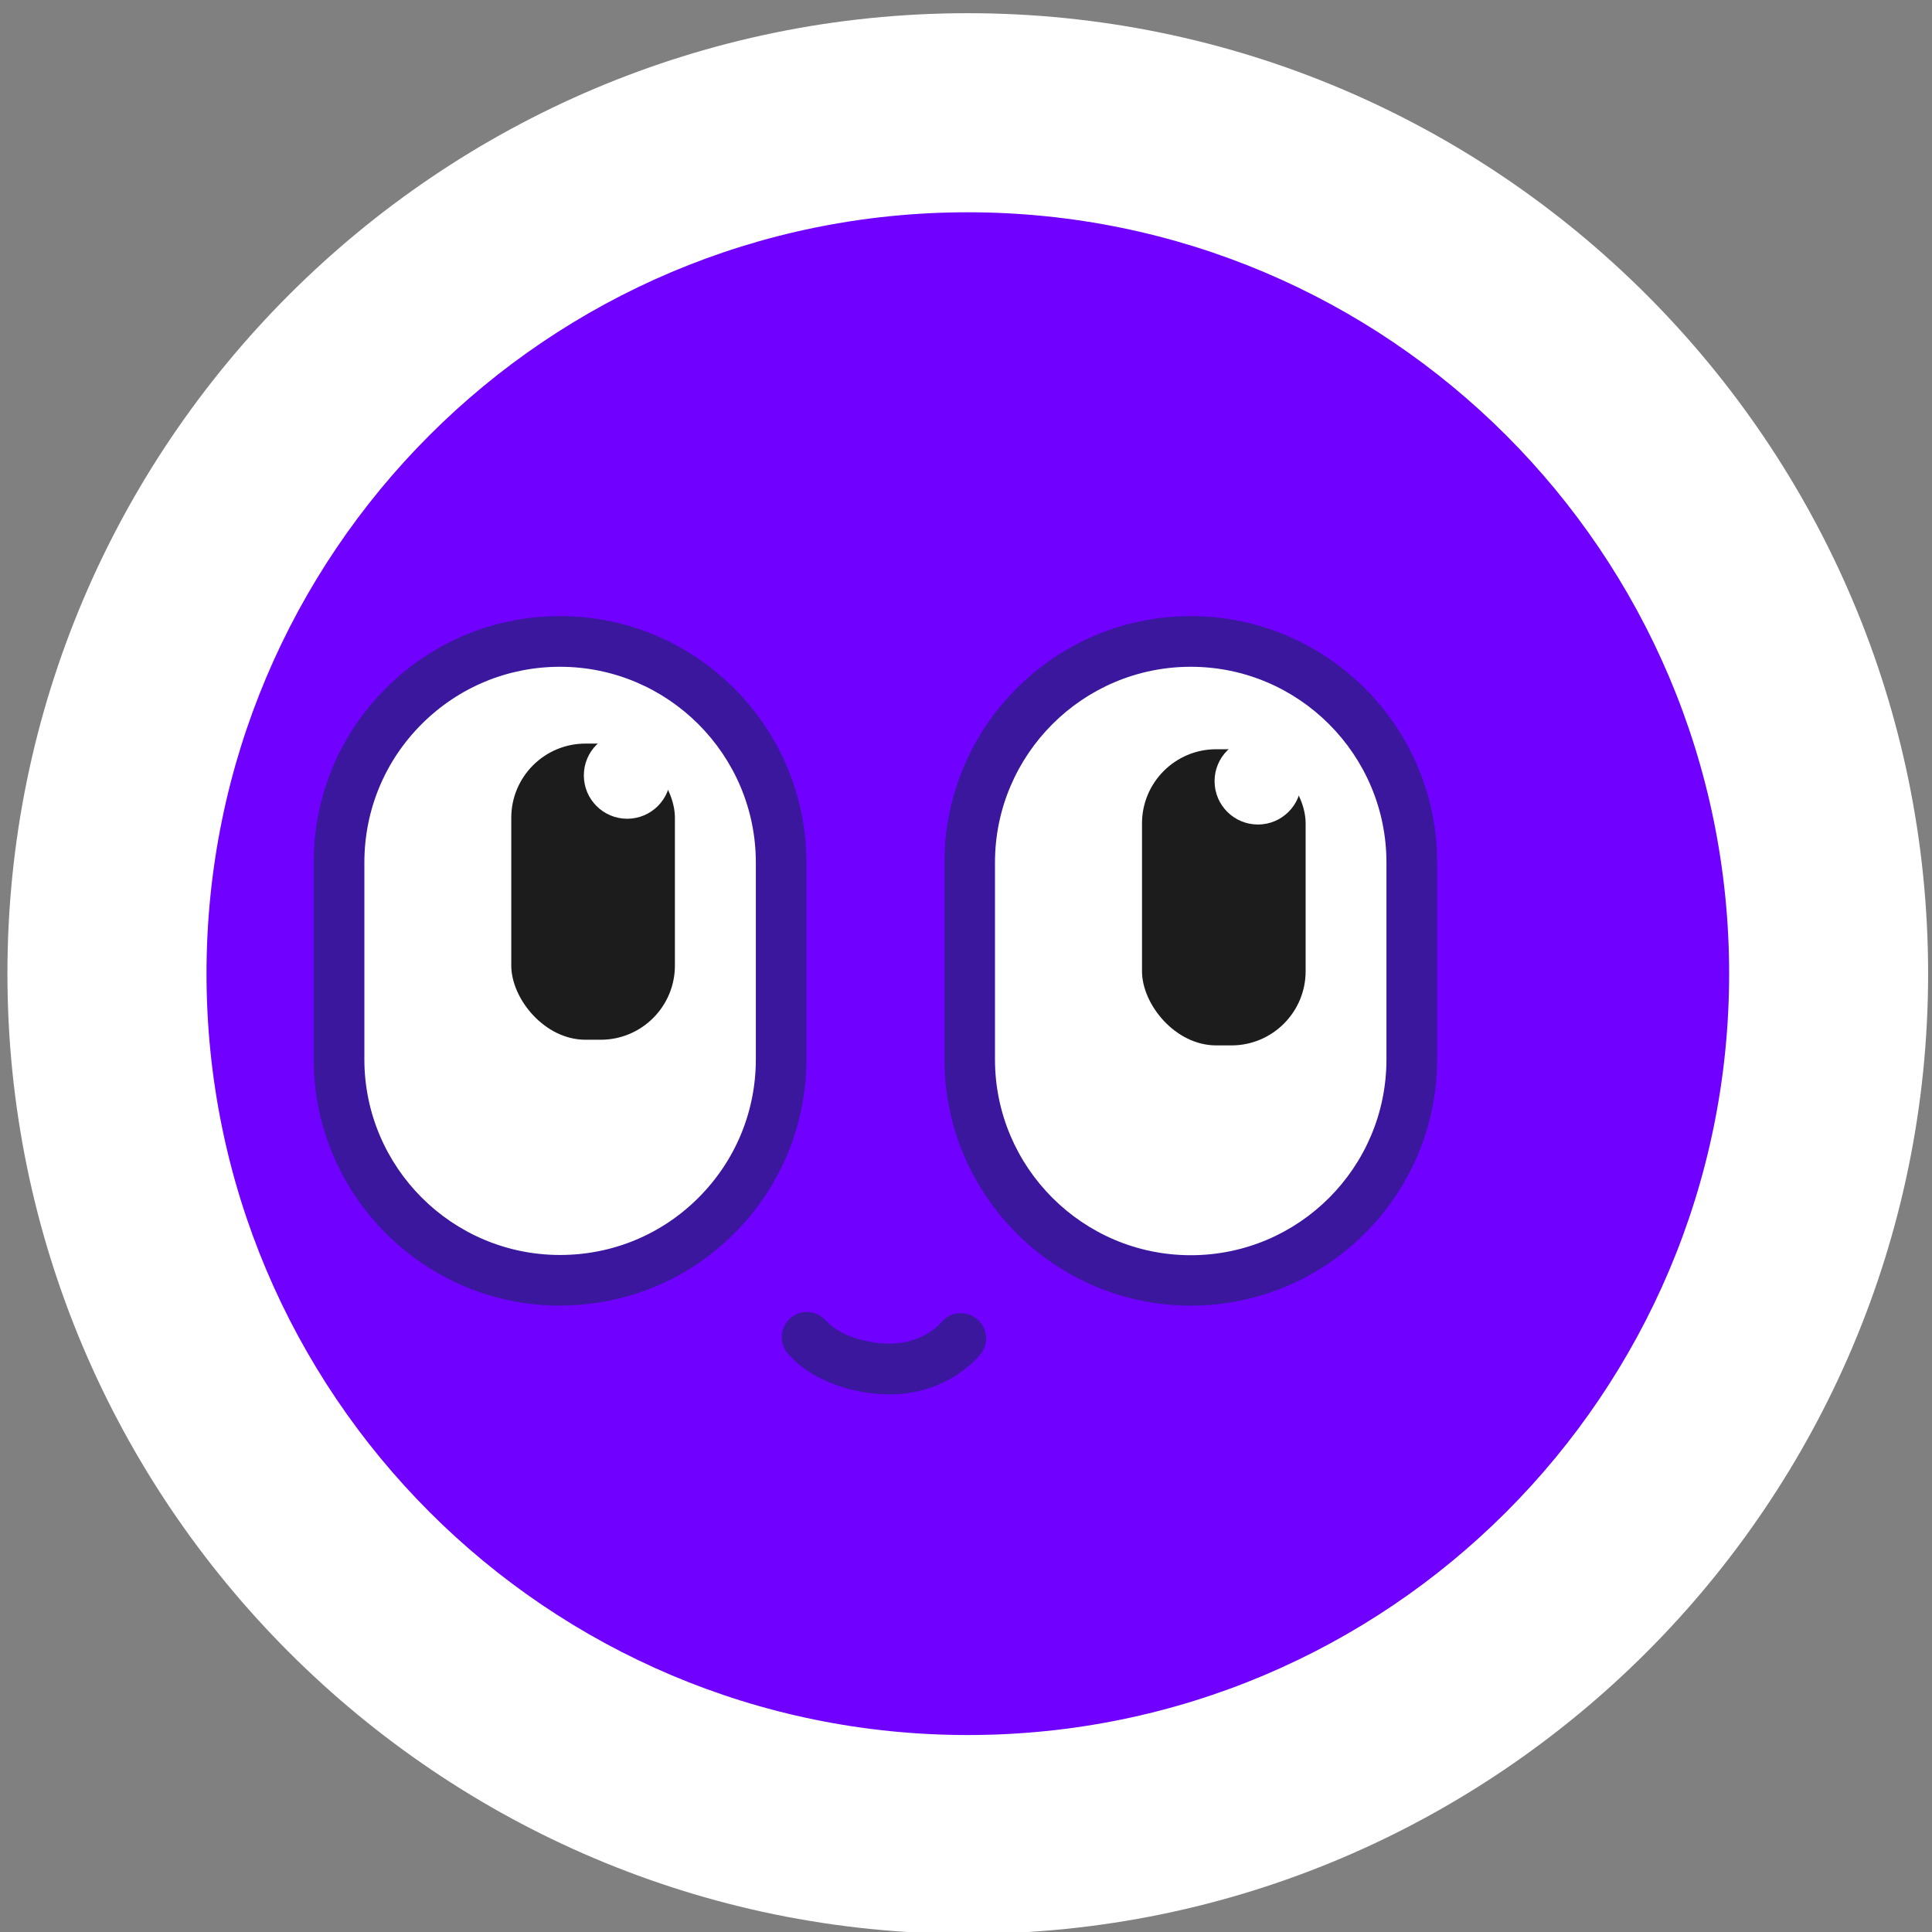 <?xml version="1.0" encoding="UTF-8"?>
<svg id="Layer_1" data-name="Layer 1" xmlns="http://www.w3.org/2000/svg" viewBox="0 0 164 164">
  <rect x="0" y="0" width="164" height="164" fill="#808080" stroke="none"/>
  <defs>
    <style>
      .cls-1 {
        fill: #3a179d;
      }

      .cls-1, .cls-2, .cls-3, .cls-4 {
        stroke-width: 0px;
      }

      .cls-2 {
        fill: #fff;
      }

      .cls-3 {
        fill: #1c1c1c;
      }

      .cls-4 {
        fill: #7000ff;
      }
    </style>
  </defs>
  <g>
    <circle class="cls-4" cx="82.15" cy="82.64" r="73.07" transform="translate(-31.34 109.08) rotate(-58.28)"/>
    <path class="cls-2" d="m82.15,18.02c35.69,0,64.63,28.93,64.63,64.63s-28.93,64.63-64.63,64.63S17.53,118.33,17.53,82.64,46.46,18.02,82.15,18.02m0-16.9C37.2,1.12.63,37.69.63,82.64s36.57,81.52,81.52,81.52,81.52-36.57,81.52-81.52S127.11,1.12,82.15,1.12h0Z"/>
  </g>
  <g>
    <path class="cls-1" d="m73.71,118.23h-.05c-3.49-.53-5.55-1.95-6.76-3.3-1.1-1.24-.44-3.2,1.19-3.52h0c.75-.15,1.51.13,2.02.69.62.68,1.85,1.53,4.17,1.87h.03c3.71.54,5.48-1.6,5.56-1.69.73-.91,2.08-1.08,3-.36.93.72,1.11,2.03.41,2.97-.13.17-3.28,4.25-9.58,3.34Z"/>
    <g>
      <path class="cls-2" d="m66.31,73.22v16.71c0,5.18-2.1,9.87-5.5,13.27-3.39,3.39-8.09,5.49-13.27,5.49-10.36,0-18.76-8.4-18.76-18.76v-16.71c0-5.18,2.1-9.88,5.49-13.27,3.4-3.39,8.09-5.5,13.27-5.5,10.36,0,18.77,8.4,18.77,18.77Z"/>
      <path class="cls-1" d="m47.54,110.83c-11.53,0-20.91-9.38-20.91-20.91v-16.7c0-5.59,2.17-10.84,6.12-14.79,3.96-3.95,9.21-6.13,14.79-6.13,11.53,0,20.91,9.38,20.91,20.91v16.7c0,5.58-2.18,10.83-6.12,14.79-3.95,3.95-9.2,6.12-14.79,6.12Zm0-54.23c-4.43,0-8.61,1.73-11.75,4.87-3.13,3.13-4.86,7.31-4.86,11.75v16.7c0,9.16,7.45,16.61,16.61,16.61,4.44,0,8.62-1.73,11.75-4.86,3.14-3.14,4.87-7.32,4.87-11.75v-16.7c0-9.16-7.46-16.62-16.62-16.62Z"/>
    </g>
    <g>
      <rect class="cls-3" x="43.4" y="63.12" width="13.89" height="25.14" rx="6.3" ry="6.3"/>
      <circle class="cls-2" cx="53.24" cy="65.82" r="3.68"/>
    </g>
    <g>
      <rect class="cls-2" x="82.31" y="54.45" width="37.52" height="54.23" rx="18.76" ry="18.76"/>
      <path class="cls-1" d="m101.08,110.83c-11.53,0-20.91-9.38-20.91-20.91v-16.71c0-11.53,9.38-20.91,20.91-20.91s20.91,9.38,20.91,20.91v16.71c0,11.53-9.38,20.91-20.91,20.91Zm0-54.23c-9.16,0-16.62,7.45-16.62,16.62v16.71c0,9.16,7.45,16.62,16.62,16.62s16.61-7.45,16.61-16.62v-16.71c0-9.16-7.45-16.62-16.61-16.62Z"/>
    </g>
    <g>
      <rect class="cls-3" x="96.94" y="63.6" width="13.89" height="25.14" rx="6.3" ry="6.3"/>
      <circle class="cls-2" cx="106.78" cy="66.31" r="3.68"/>
    </g>
  </g>
</svg>